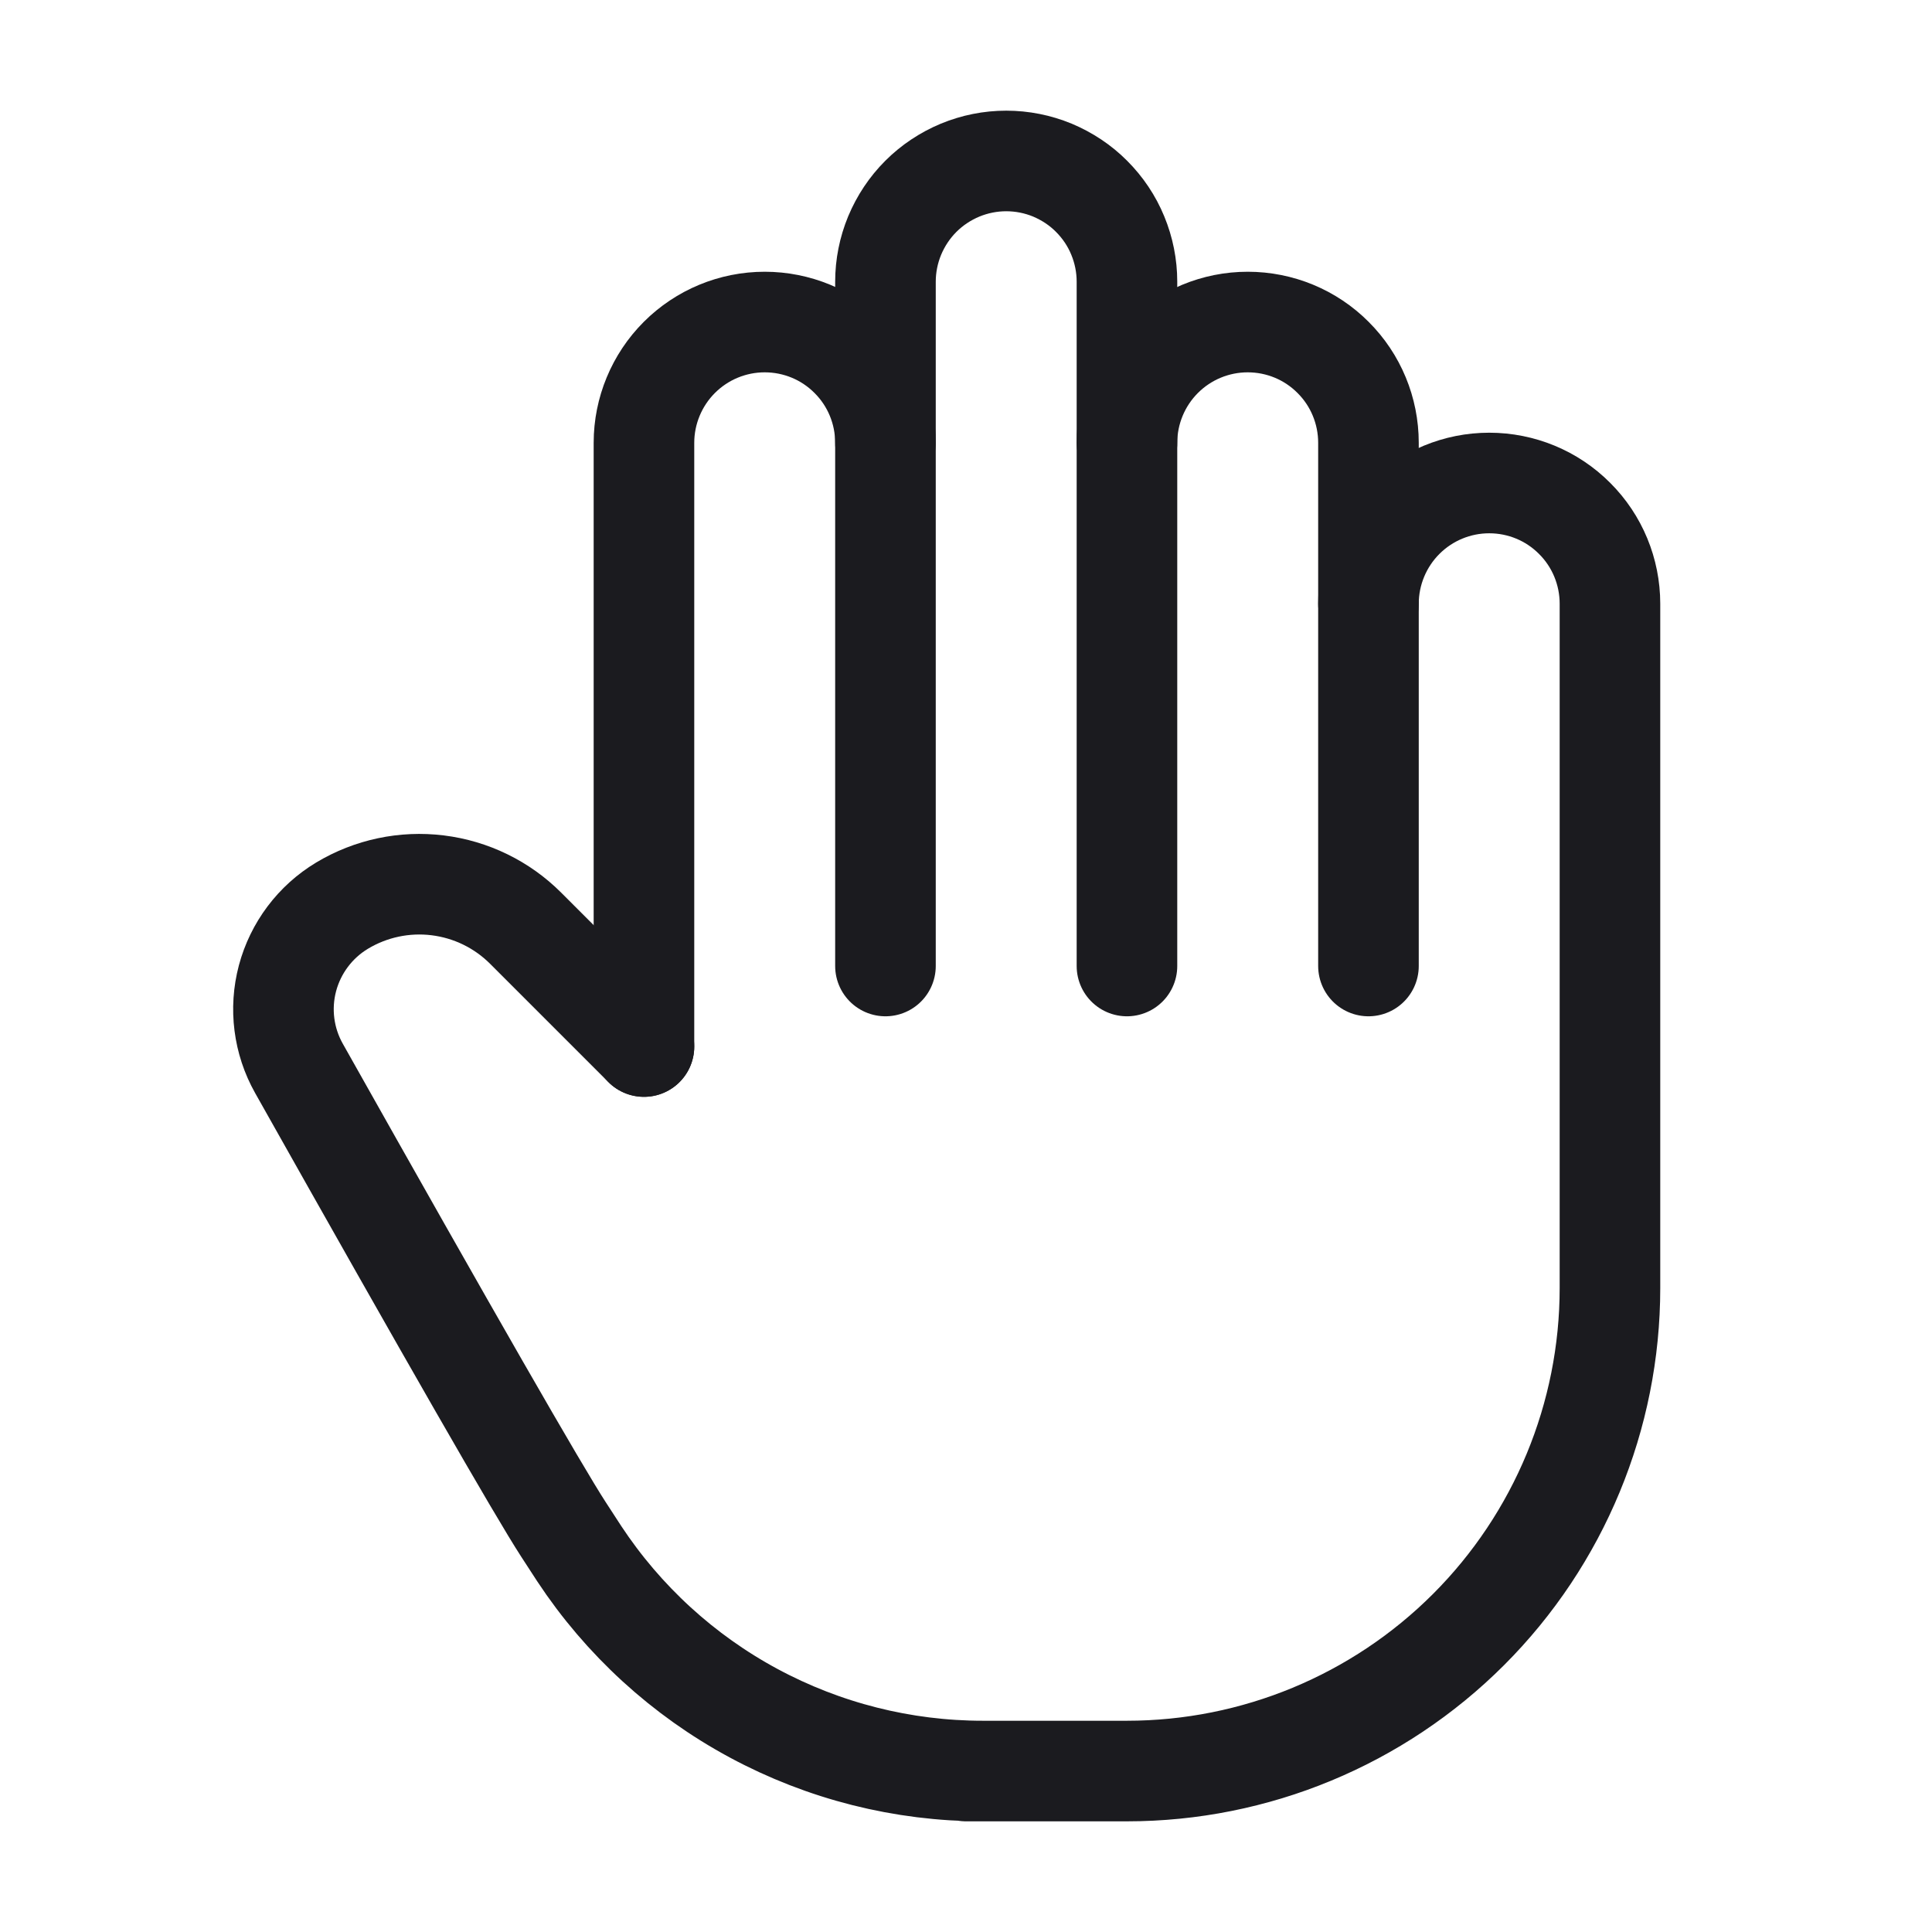 <svg width="16" height="16" viewBox="0 0 16 16" fill="none" xmlns="http://www.w3.org/2000/svg">
<g clip-path="url(#clip0_44_116)">
<path d="M5.333 8.667V3.667C5.333 3.402 5.439 3.147 5.626 2.96C5.814 2.772 6.068 2.667 6.333 2.667C6.599 2.667 6.853 2.772 7.04 2.96C7.228 3.147 7.333 3.402 7.333 3.667V8" stroke="#1B1B1F" stroke-width="0.833" stroke-linecap="round" stroke-linejoin="round"/>
<path d="M7.333 3.667V2.333C7.333 2.202 7.359 2.072 7.409 1.951C7.46 1.829 7.533 1.719 7.626 1.626C7.719 1.533 7.829 1.46 7.951 1.409C8.072 1.359 8.202 1.333 8.333 1.333C8.465 1.333 8.595 1.359 8.716 1.409C8.837 1.46 8.948 1.533 9.04 1.626C9.133 1.719 9.207 1.829 9.257 1.951C9.307 2.072 9.333 2.202 9.333 2.333V8" stroke="#1B1B1F" stroke-width="0.833" stroke-linecap="round" stroke-linejoin="round"/>
<path d="M9.333 3.667C9.333 3.402 9.439 3.147 9.626 2.96C9.814 2.772 10.068 2.667 10.333 2.667C10.599 2.667 10.853 2.772 11.04 2.96C11.228 3.147 11.333 3.402 11.333 3.667V8" stroke="#1B1B1F" stroke-width="0.833" stroke-linecap="round" stroke-linejoin="round"/>
<path d="M11.333 5C11.333 4.735 11.439 4.48 11.626 4.293C11.814 4.105 12.068 4 12.333 4C12.599 4 12.853 4.105 13.04 4.293C13.228 4.48 13.333 4.735 13.333 5V10.667C13.333 11.727 12.912 12.745 12.162 13.495C11.412 14.245 10.394 14.667 9.333 14.667H8H8.139C7.476 14.667 6.824 14.502 6.241 14.188C5.658 13.874 5.162 13.42 4.797 12.867C4.754 12.8 4.71 12.733 4.667 12.667C4.459 12.347 3.729 11.075 2.476 8.848C2.348 8.621 2.314 8.353 2.381 8.101C2.448 7.85 2.61 7.634 2.833 7.5C3.071 7.357 3.35 7.298 3.625 7.332C3.901 7.366 4.157 7.491 4.353 7.687L5.333 8.667" stroke="#1B1B1F" stroke-width="0.833" stroke-linecap="round" stroke-linejoin="round"/>
</g>
<defs>
<clipPath id="clip0_44_116">
<rect width="16" height="16" fill="white"/>
</clipPath>
</defs>
</svg>
